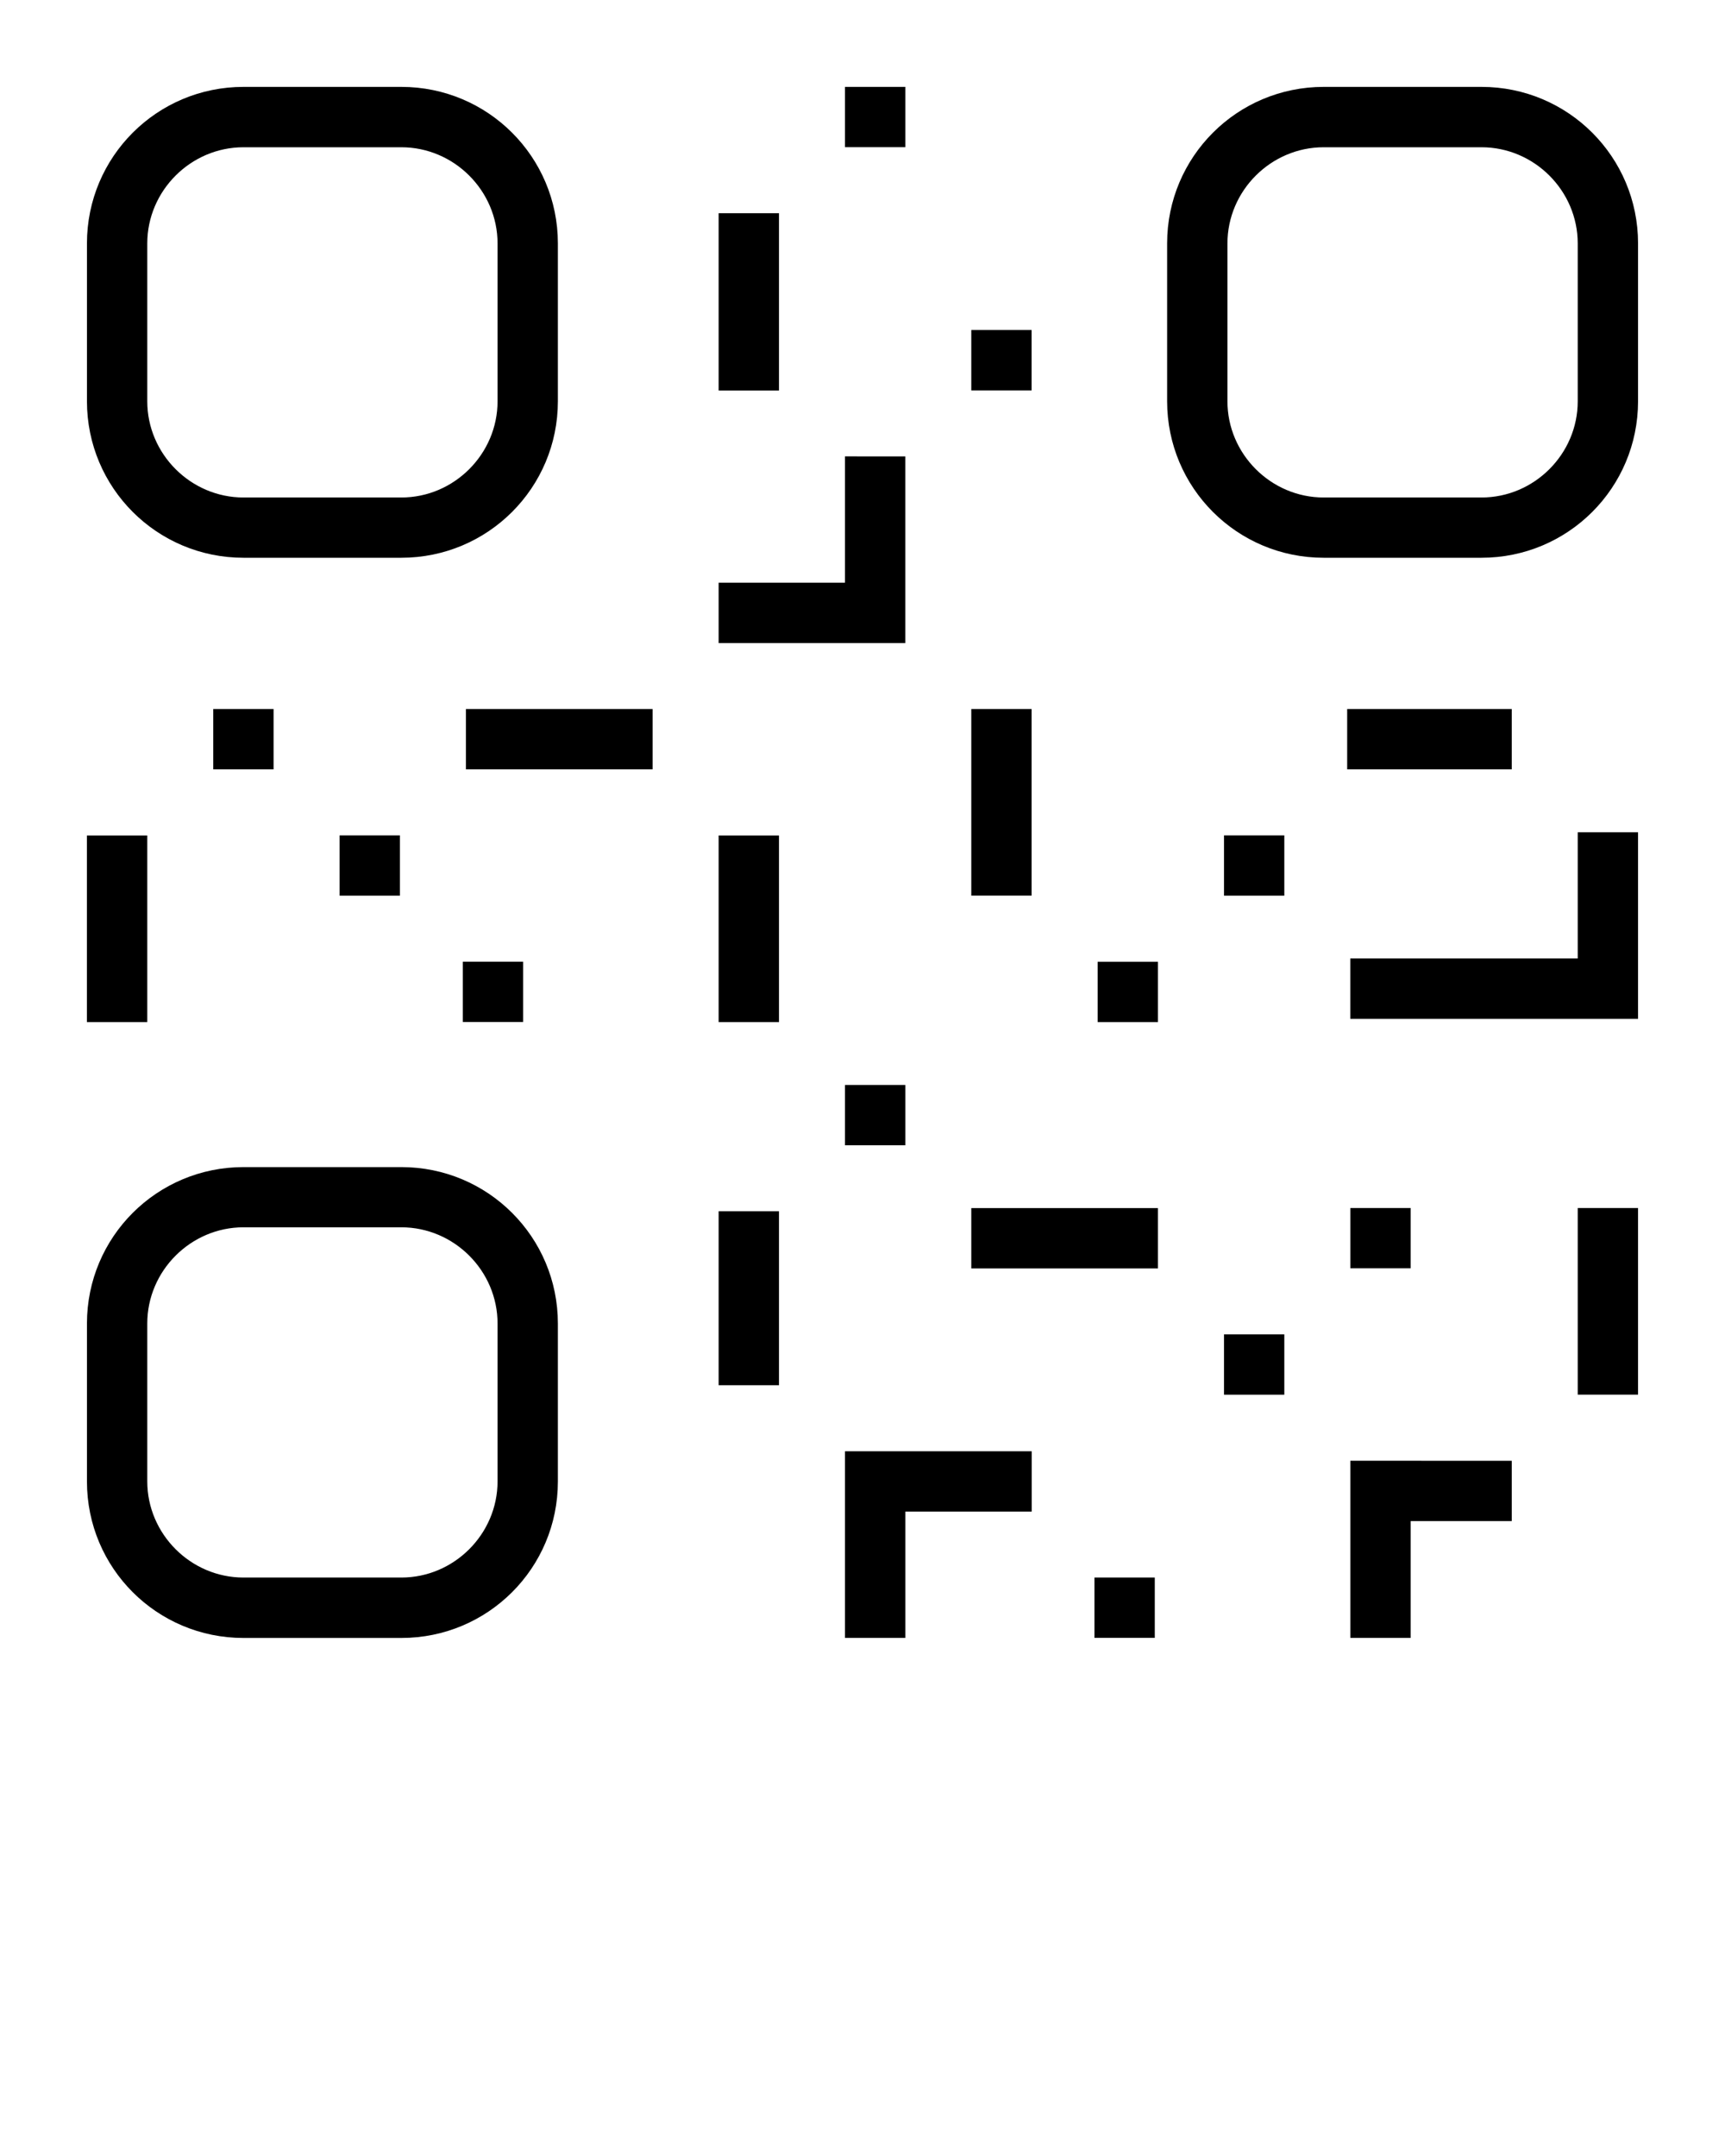 <svg xmlns="http://www.w3.org/2000/svg" version="1.1" viewBox="0 0 32 40" x="0px" y="0px"><title>qr-code</title><path d="M4.517 1.612c-1.606 0-2.904 1.298-2.904 2.904v2.928c0 1.606 1.298 2.904 2.904 2.904h2.928c1.606 0 2.904-1.298 2.904-2.904v-2.928c0-1.606-1.298-2.904-2.904-2.904zM15.675 1.612v1.119h1.12v-1.119zM24.555 1.612c-1.606 0-2.904 1.298-2.904 2.904v2.928c0 1.606 1.298 2.904 2.904 2.904h2.928c1.606 0 2.904-1.298 2.904-2.904v-2.928c0-1.606-1.298-2.904-2.904-2.904zM4.517 2.732h2.928c0.978 0 1.785 0.806 1.785 1.785v2.928c0 0.978-0.806 1.785-1.785 1.785h-2.928c-0.978 0-1.785-0.806-1.785-1.785v-2.928c0-0.978 0.806-1.785 1.785-1.785zM24.555 2.732h2.928c0.978 0 1.785 0.806 1.785 1.785v2.928c0 0.978-0.806 1.785-1.785 1.785h-2.928c-0.978 0-1.785-0.806-1.785-1.785v-2.928c0-0.978 0.806-1.785 1.785-1.785zM13.331 3.956v3.289h1.12v-3.289zM18.018 6.123v1.12h1.119v-1.12zM15.675 8.467v2.344h-2.344v1.12h3.463v-3.463zM3.956 13.154v1.12h1.119v-1.12zM8.643 13.154v1.12h3.463v-1.12zM18.018 13.154v3.463h1.119v-3.463zM24.991 13.154v1.12h3.053v-1.12zM29.268 15.441v2.342h-4.219v1.119h5.338v-3.461zM6.3 15.498v1.12h1.119v-1.12zM22.706 15.498v1.12h1.119v-1.12zM1.612 15.5v3.463h1.12v-3.463zM13.331 15.5v3.463h1.12v-3.463zM8.585 17.842v1.119h1.12v-1.119zM20.362 17.844v1.119h1.119v-1.119zM15.675 20.129v1.119h1.12v-1.119zM4.517 21.653c-1.606 0-2.904 1.296-2.904 2.903v2.93c0 1.606 1.297 2.903 2.904 2.903h2.928c1.606 0 2.904-1.296 2.904-2.903v-2.93c0-1.606-1.297-2.903-2.904-2.903zM25.050 22.412v1.119h1.119v-1.119zM29.268 22.412v3.463h1.119v-3.463zM18.018 22.414v1.119h3.463v-1.119zM13.331 22.472v3.228h1.12v-3.228zM4.517 22.77h2.928c0.978 0 1.785 0.806 1.785 1.785v2.928c0 0.978-0.806 1.785-1.785 1.785h-2.928c-0.978 0-1.785-0.806-1.785-1.785v-2.928c0-0.978 0.806-1.785 1.785-1.785zM22.706 24.757v1.119h1.119v-1.119zM15.675 26.925v3.463h1.12v-2.344h2.344v-1.119zM25.050 27.101v3.287h1.119v-2.167h1.875v-1.119zM20.303 29.268v1.119h1.119v-1.119z"/></svg>